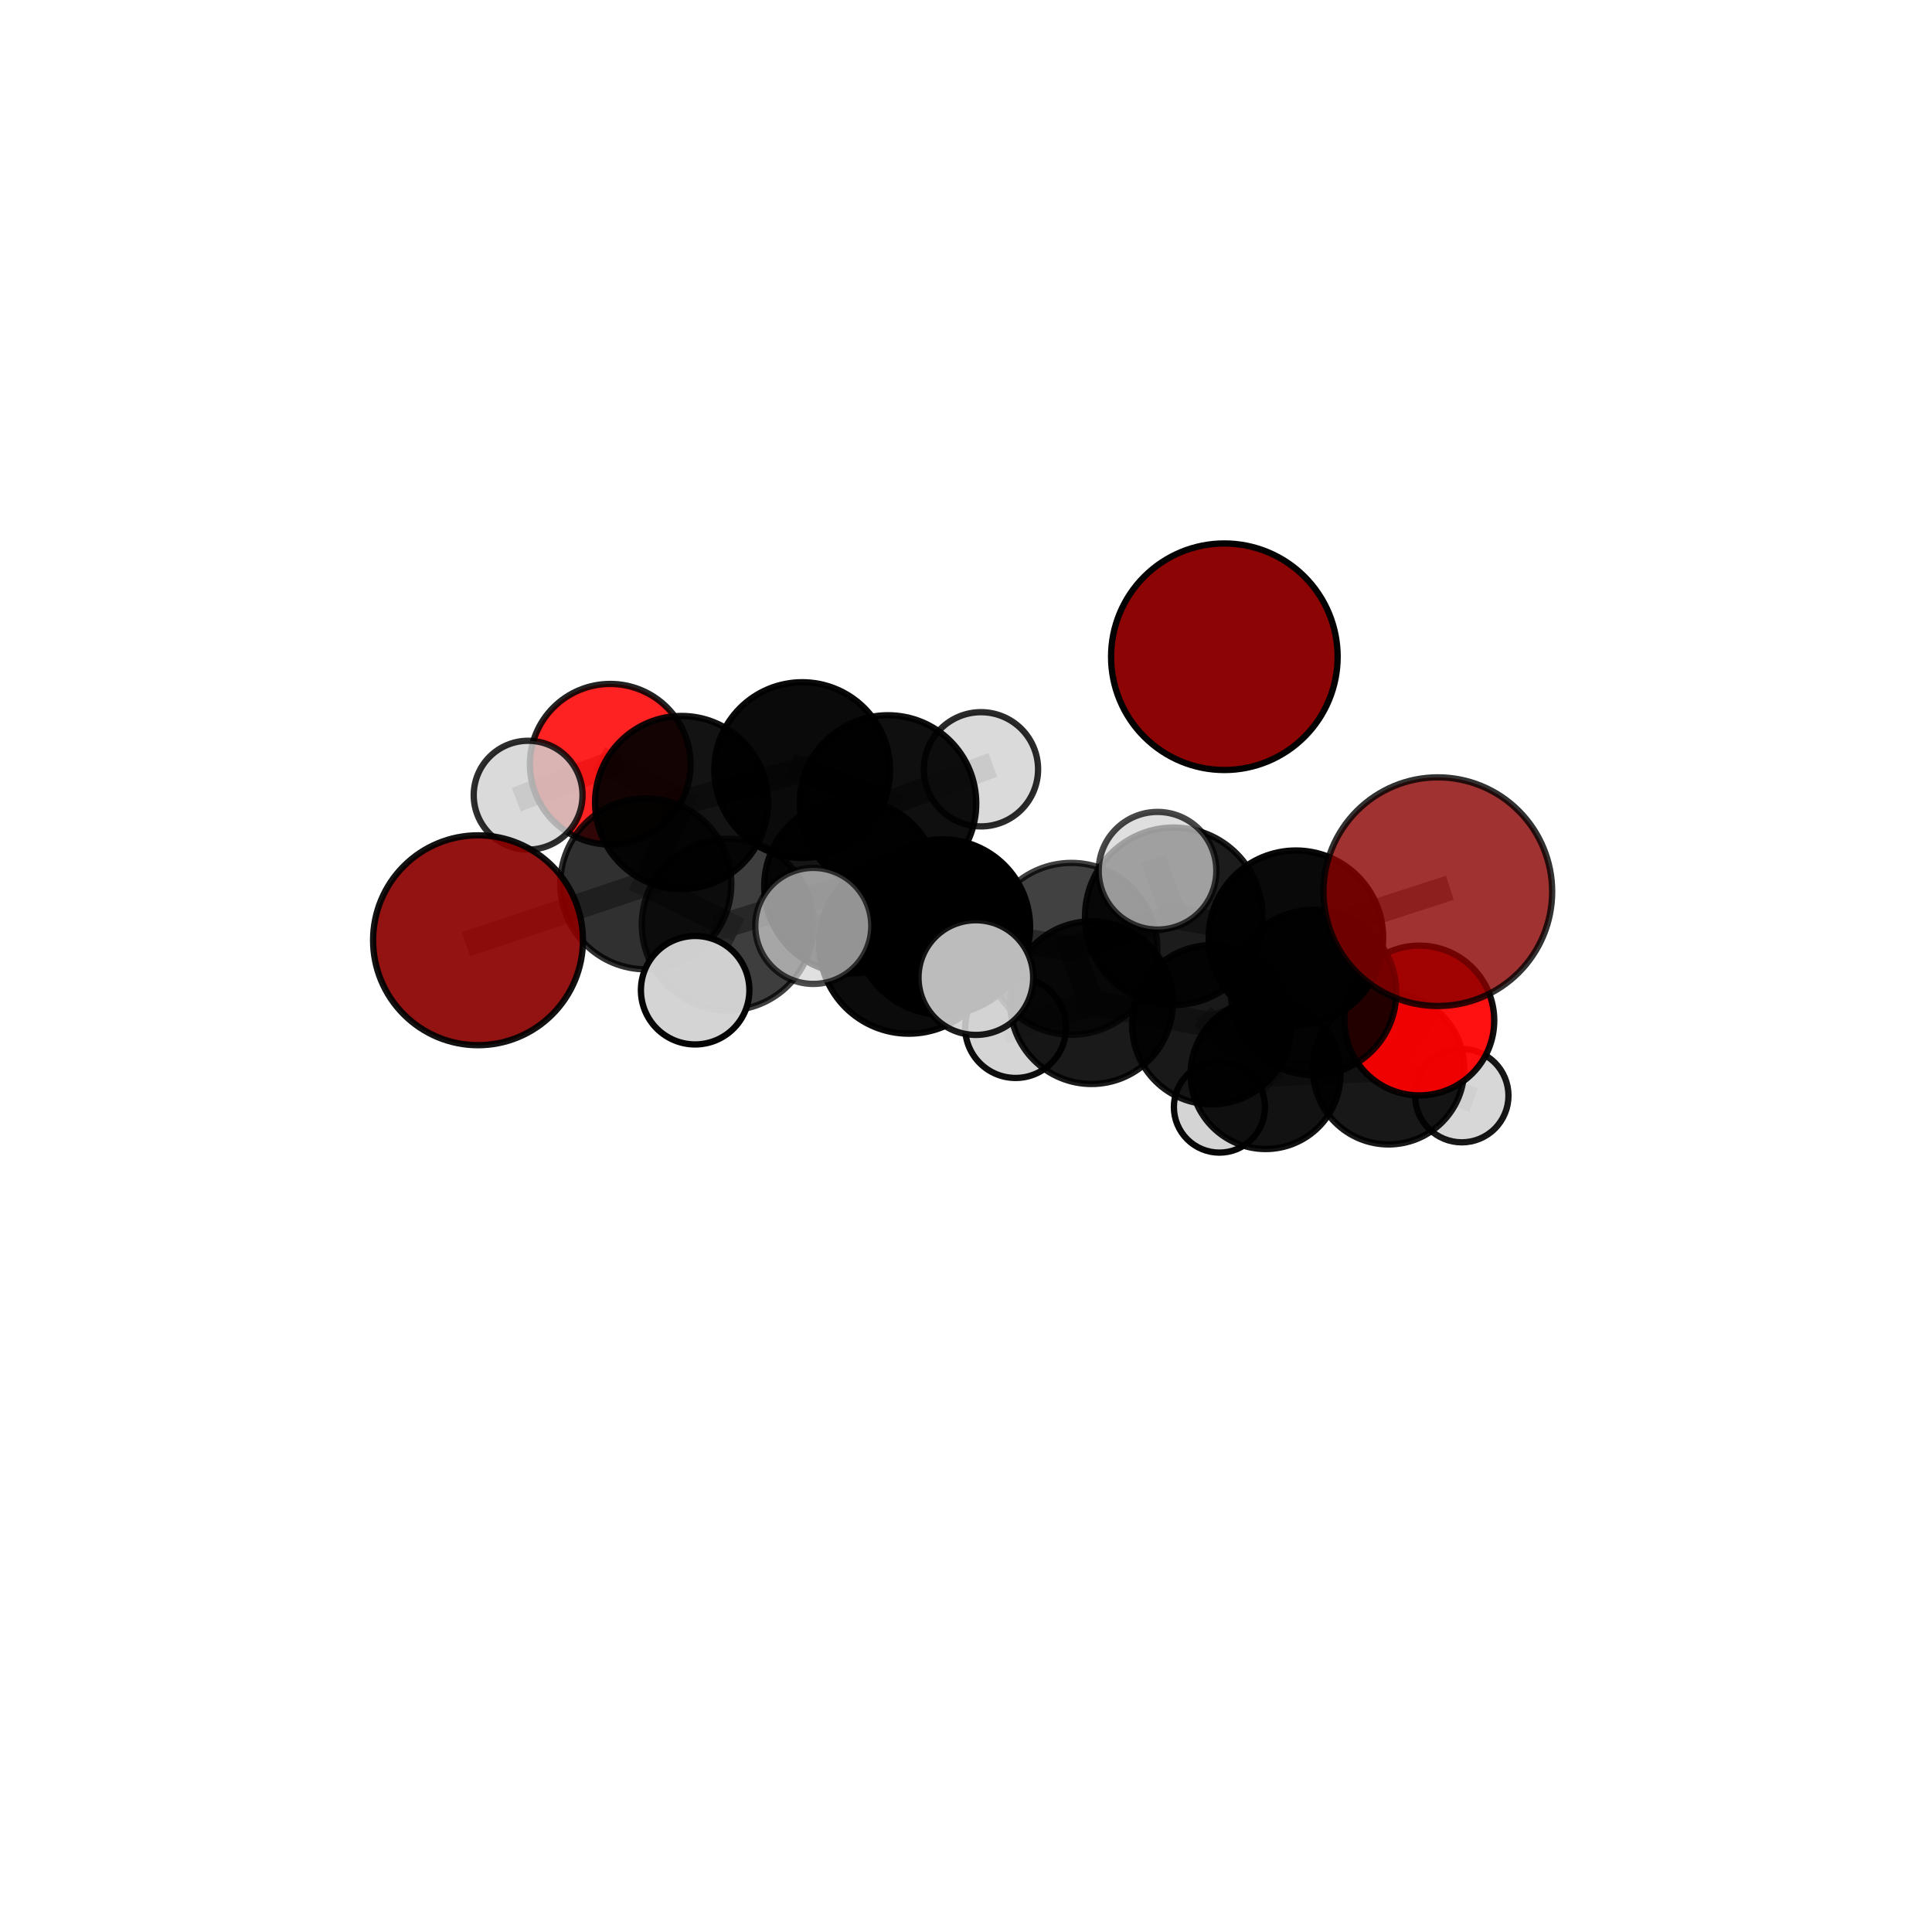 <?xml version="1.0" encoding="utf-8" standalone="no"?>
<!DOCTYPE svg PUBLIC "-//W3C//DTD SVG 1.1//EN"
  "http://www.w3.org/Graphics/SVG/1.1/DTD/svg11.dtd">
<svg xmlns:xlink="http://www.w3.org/1999/xlink" width="153pt" height="153pt" viewBox="0 0 153 153" xmlns="http://www.w3.org/2000/svg" version="1.1">
 <defs>
  <style type="text/css">*{stroke-linejoin: round; stroke-linecap: butt}</style>
 </defs>
 <g id="figure_1">
  <g id="patch_1">
   <path d="M 0 153 
L 153 153 
L 153 0 
L 0 0 
L 0 153 
z
" style="fill: none"/>
  </g>
  <g id="patch_2">
   <path d="M 7.2 145.8 
L 145.8 145.8 
L 145.8 7.2 
L 7.2 7.2 
L 7.2 145.8 
z
" style="fill: none"/>
  </g>
  <g id="axes_1">
   <g id="line2d_1">
    <path d="M 113.866 70.614 
L 102.627 74.261 
" clip-path="url(#p329373c3c9)" style="fill: none; stroke: #808080; stroke-opacity: 0.762; stroke-width: 2; stroke-linecap: square"/>
   </g>
   <g id="line2d_2">
    <path d="M 102.627 74.261 
L 104.027 78.597 
" clip-path="url(#p329373c3c9)" style="fill: none; stroke: #808080; stroke-opacity: 0.711; stroke-width: 2; stroke-linecap: square"/>
   </g>
   <g id="line2d_3">
    <path d="M 37.856 74.462 
L 51.145 69.991 
" clip-path="url(#p329373c3c9)" style="fill: none; stroke: #808080; stroke-opacity: 0.705; stroke-width: 2; stroke-linecap: square"/>
   </g>
   <g id="line2d_4">
    <path d="M 51.145 69.991 
L 53.977 63.551 
" clip-path="url(#p329373c3c9)" style="fill: none; stroke: #808080; stroke-opacity: 0.723; stroke-width: 2; stroke-linecap: square"/>
   </g>
   <g id="line2d_5">
    <path d="M 112.403 80.818 
L 104.027 78.597 
" clip-path="url(#p329373c3c9)" style="fill: none; stroke: #808080; stroke-opacity: 0.67; stroke-width: 2; stroke-linecap: square"/>
   </g>
   <g id="line2d_6">
    <path d="M 112.403 80.818 
L 109.962 84.636 
" clip-path="url(#p329373c3c9)" style="fill: none; stroke: #808080; stroke-opacity: 0.631; stroke-width: 2; stroke-linecap: square"/>
   </g>
   <g id="line2d_7">
    <path d="M 109.962 84.636 
L 100.225 85.062 
" clip-path="url(#p329373c3c9)" style="fill: none; stroke: #808080; stroke-opacity: 0.601; stroke-width: 2; stroke-linecap: square"/>
   </g>
   <g id="line2d_8">
    <path d="M 109.962 84.636 
L 115.764 86.768 
" clip-path="url(#p329373c3c9)" style="fill: none; stroke: #808080; stroke-opacity: 0.592; stroke-width: 2; stroke-linecap: square"/>
   </g>
   <g id="line2d_9">
    <path d="M 48.326 60.523 
L 53.977 63.551 
" clip-path="url(#p329373c3c9)" style="fill: none; stroke: #808080; stroke-opacity: 0.728; stroke-width: 2; stroke-linecap: square"/>
   </g>
   <g id="line2d_10">
    <path d="M 48.326 60.523 
L 41.824 62.973 
" clip-path="url(#p329373c3c9)" style="fill: none; stroke: #808080; stroke-opacity: 0.719; stroke-width: 2; stroke-linecap: square"/>
   </g>
   <g id="line2d_11">
    <path d="M 74.633 73.41 
L 84.848 75.142 
" clip-path="url(#p329373c3c9)" style="fill: none; stroke: #808080; stroke-opacity: 0.733; stroke-width: 2; stroke-linecap: square"/>
   </g>
   <g id="line2d_12">
    <path d="M 74.633 73.41 
L 67.425 70.186 
" clip-path="url(#p329373c3c9)" style="fill: none; stroke: #808080; stroke-opacity: 0.741; stroke-width: 2; stroke-linecap: square"/>
   </g>
   <g id="line2d_13">
    <path d="M 74.633 73.41 
L 71.969 74.77 
" clip-path="url(#p329373c3c9)" style="fill: none; stroke: #808080; stroke-opacity: 0.755; stroke-width: 2; stroke-linecap: square"/>
   </g>
   <g id="line2d_14">
    <path d="M 84.848 75.142 
L 92.953 72.563 
" clip-path="url(#p329373c3c9)" style="fill: none; stroke: #808080; stroke-opacity: 0.74; stroke-width: 2; stroke-linecap: square"/>
   </g>
   <g id="line2d_15">
    <path d="M 84.848 75.142 
L 86.44 79.402 
" clip-path="url(#p329373c3c9)" style="fill: none; stroke: #808080; stroke-opacity: 0.695; stroke-width: 2; stroke-linecap: square"/>
   </g>
   <g id="line2d_16">
    <path d="M 67.425 70.186 
L 57.624 73.218 
" clip-path="url(#p329373c3c9)" style="fill: none; stroke: #808080; stroke-opacity: 0.73; stroke-width: 2; stroke-linecap: square"/>
   </g>
   <g id="line2d_17">
    <path d="M 67.425 70.186 
L 70.32 63.633 
" clip-path="url(#p329373c3c9)" style="fill: none; stroke: #808080; stroke-opacity: 0.745; stroke-width: 2; stroke-linecap: square"/>
   </g>
   <g id="line2d_18">
    <path d="M 71.969 74.77 
L 64.407 73.325 
" clip-path="url(#p329373c3c9)" style="fill: none; stroke: #808080; stroke-opacity: 0.775; stroke-width: 2; stroke-linecap: square"/>
   </g>
   <g id="line2d_19">
    <path d="M 71.969 74.77 
L 77.28 77.418 
" clip-path="url(#p329373c3c9)" style="fill: none; stroke: #808080; stroke-opacity: 0.768; stroke-width: 2; stroke-linecap: square"/>
   </g>
   <g id="line2d_20">
    <path d="M 92.953 72.563 
L 102.627 74.261 
" clip-path="url(#p329373c3c9)" style="fill: none; stroke: #808080; stroke-opacity: 0.748; stroke-width: 2; stroke-linecap: square"/>
   </g>
   <g id="line2d_21">
    <path d="M 92.953 72.563 
L 91.666 68.956 
" clip-path="url(#p329373c3c9)" style="fill: none; stroke: #808080; stroke-opacity: 0.779; stroke-width: 2; stroke-linecap: square"/>
   </g>
   <g id="line2d_22">
    <path d="M 86.44 79.402 
L 95.956 81.151 
" clip-path="url(#p329373c3c9)" style="fill: none; stroke: #808080; stroke-opacity: 0.658; stroke-width: 2; stroke-linecap: square"/>
   </g>
   <g id="line2d_23">
    <path d="M 86.44 79.402 
L 80.427 81.373 
" clip-path="url(#p329373c3c9)" style="fill: none; stroke: #808080; stroke-opacity: 0.654; stroke-width: 2; stroke-linecap: square"/>
   </g>
   <g id="line2d_24">
    <path d="M 57.624 73.218 
L 51.145 69.991 
" clip-path="url(#p329373c3c9)" style="fill: none; stroke: #808080; stroke-opacity: 0.719; stroke-width: 2; stroke-linecap: square"/>
   </g>
   <g id="line2d_25">
    <path d="M 57.624 73.218 
L 55.051 78.417 
" clip-path="url(#p329373c3c9)" style="fill: none; stroke: #808080; stroke-opacity: 0.716; stroke-width: 2; stroke-linecap: square"/>
   </g>
   <g id="line2d_26">
    <path d="M 70.32 63.633 
L 63.529 60.986 
" clip-path="url(#p329373c3c9)" style="fill: none; stroke: #808080; stroke-opacity: 0.749; stroke-width: 2; stroke-linecap: square"/>
   </g>
   <g id="line2d_27">
    <path d="M 70.32 63.633 
L 77.686 60.922 
" clip-path="url(#p329373c3c9)" style="fill: none; stroke: #808080; stroke-opacity: 0.758; stroke-width: 2; stroke-linecap: square"/>
   </g>
   <g id="line2d_28">
    <path d="M 95.956 81.151 
L 104.027 78.597 
" clip-path="url(#p329373c3c9)" style="fill: none; stroke: #808080; stroke-opacity: 0.666; stroke-width: 2; stroke-linecap: square"/>
   </g>
   <g id="line2d_29">
    <path d="M 95.956 81.151 
L 100.225 85.062 
" clip-path="url(#p329373c3c9)" style="fill: none; stroke: #808080; stroke-opacity: 0.623; stroke-width: 2; stroke-linecap: square"/>
   </g>
   <g id="line2d_30">
    <path d="M 63.529 60.986 
L 53.977 63.551 
" clip-path="url(#p329373c3c9)" style="fill: none; stroke: #808080; stroke-opacity: 0.738; stroke-width: 2; stroke-linecap: square"/>
   </g>
   <g id="line2d_31">
    <path d="M 100.225 85.062 
L 96.572 87.67 
" clip-path="url(#p329373c3c9)" style="fill: none; stroke: #808080; stroke-opacity: 0.578; stroke-width: 2; stroke-linecap: square"/>
   </g>
   <g id="Path3DCollection_1">
    <path d="M 96.572 91.279 
C 97.529 91.279 98.447 90.898 99.123 90.222 
C 99.8 89.545 100.18 88.627 100.18 87.67 
C 100.18 86.713 99.8 85.796 99.123 85.119 
C 98.447 84.442 97.529 84.062 96.572 84.062 
C 95.615 84.062 94.697 84.442 94.02 85.119 
C 93.344 85.796 92.963 86.713 92.963 87.67 
C 92.963 88.627 93.344 89.545 94.02 90.222 
C 94.697 90.898 95.615 91.279 96.572 91.279 
z
" clip-path="url(#p329373c3c9)" style="fill: #d3d3d3; fill-opacity: 0.969; stroke: #000000; stroke-opacity: 0.969; stroke-width: 0.5"/>
    <path d="M 96.96 60.979 
C 99.339 60.979 101.621 60.034 103.303 58.352 
C 104.985 56.669 105.931 54.388 105.931 52.008 
C 105.931 49.629 104.985 47.347 103.303 45.665 
C 101.621 43.983 99.339 43.038 96.96 43.038 
C 94.581 43.038 92.299 43.983 90.616 45.665 
C 88.934 47.347 87.989 49.629 87.989 52.008 
C 87.989 54.388 88.934 56.669 90.616 58.352 
C 92.299 60.034 94.581 60.979 96.96 60.979 
z
" clip-path="url(#p329373c3c9)" style="fill: #8b0000; fill-opacity: 0.982; stroke: #000000; stroke-opacity: 0.982; stroke-width: 0.5"/>
    <path d="M 48.326 66.884 
C 50.013 66.884 51.631 66.214 52.823 65.021 
C 54.016 63.828 54.687 62.21 54.687 60.523 
C 54.687 58.836 54.016 57.218 52.823 56.025 
C 51.631 54.833 50.013 54.162 48.326 54.162 
C 46.639 54.162 45.021 54.833 43.828 56.025 
C 42.635 57.218 41.965 58.836 41.965 60.523 
C 41.965 62.21 42.635 63.828 43.828 65.021 
C 45.021 66.214 46.639 66.884 48.326 66.884 
z
" clip-path="url(#p329373c3c9)" style="fill: #ff0000; fill-opacity: 0.867; stroke: #000000; stroke-opacity: 0.867; stroke-width: 0.5"/>
    <path d="M 41.824 67.282 
C 42.967 67.282 44.063 66.828 44.871 66.02 
C 45.679 65.212 46.133 64.115 46.133 62.973 
C 46.133 61.83 45.679 60.734 44.871 59.926 
C 44.063 59.118 42.967 58.664 41.824 58.664 
C 40.681 58.664 39.585 59.118 38.777 59.926 
C 37.969 60.734 37.515 61.83 37.515 62.973 
C 37.515 64.115 37.969 65.212 38.777 66.02 
C 39.585 66.828 40.681 67.282 41.824 67.282 
z
" clip-path="url(#p329373c3c9)" style="fill: #d3d3d3; fill-opacity: 0.821; stroke: #000000; stroke-opacity: 0.821; stroke-width: 0.5"/>
    <path d="M 115.764 90.464 
C 116.744 90.464 117.684 90.075 118.378 89.382 
C 119.071 88.688 119.46 87.748 119.46 86.768 
C 119.46 85.787 119.071 84.847 118.378 84.154 
C 117.684 83.46 116.744 83.071 115.764 83.071 
C 114.783 83.071 113.843 83.46 113.15 84.154 
C 112.456 84.847 112.067 85.787 112.067 86.768 
C 112.067 87.748 112.456 88.688 113.15 89.382 
C 113.843 90.075 114.783 90.464 115.764 90.464 
z
" clip-path="url(#p329373c3c9)" style="fill: #d3d3d3; fill-opacity: 0.907; stroke: #000000; stroke-opacity: 0.907; stroke-width: 0.5"/>
    <path d="M 100.225 90.995 
C 101.799 90.995 103.308 90.369 104.42 89.257 
C 105.533 88.144 106.158 86.635 106.158 85.062 
C 106.158 83.488 105.533 81.979 104.42 80.866 
C 103.308 79.754 101.799 79.129 100.225 79.129 
C 98.652 79.129 97.143 79.754 96.03 80.866 
C 94.918 81.979 94.292 83.488 94.292 85.062 
C 94.292 86.635 94.918 88.144 96.03 89.257 
C 97.143 90.369 98.652 90.995 100.225 90.995 
z
" clip-path="url(#p329373c3c9)" style="fill-opacity: 0.929; stroke: #000000; stroke-opacity: 0.929; stroke-width: 0.5"/>
    <path d="M 109.962 90.631 
C 111.552 90.631 113.077 89.999 114.201 88.875 
C 115.325 87.751 115.957 86.226 115.957 84.636 
C 115.957 83.047 115.325 81.522 114.201 80.398 
C 113.077 79.274 111.552 78.642 109.962 78.642 
C 108.373 78.642 106.848 79.274 105.724 80.398 
C 104.6 81.522 103.968 83.047 103.968 84.636 
C 103.968 86.226 104.6 87.751 105.724 88.875 
C 106.848 89.999 108.373 90.631 109.962 90.631 
z
" clip-path="url(#p329373c3c9)" style="fill-opacity: 0.903; stroke: #000000; stroke-opacity: 0.903; stroke-width: 0.5"/>
    <path d="M 53.977 70.404 
C 55.795 70.404 57.538 69.682 58.823 68.397 
C 60.108 67.112 60.83 65.368 60.83 63.551 
C 60.83 61.734 60.108 59.991 58.823 58.705 
C 57.538 57.42 55.795 56.698 53.977 56.698 
C 52.16 56.698 50.417 57.42 49.132 58.705 
C 47.846 59.991 47.124 61.734 47.124 63.551 
C 47.124 65.368 47.846 67.112 49.132 68.397 
C 50.417 69.682 52.16 70.404 53.977 70.404 
z
" clip-path="url(#p329373c3c9)" style="fill-opacity: 0.922; stroke: #000000; stroke-opacity: 0.922; stroke-width: 0.5"/>
    <path d="M 63.529 67.945 
C 65.374 67.945 67.145 67.212 68.45 65.907 
C 69.755 64.602 70.488 62.832 70.488 60.986 
C 70.488 59.141 69.755 57.371 68.45 56.066 
C 67.145 54.761 65.374 54.028 63.529 54.028 
C 61.683 54.028 59.913 54.761 58.608 56.066 
C 57.303 57.371 56.57 59.141 56.57 60.986 
C 56.57 62.832 57.303 64.602 58.608 65.907 
C 59.913 67.212 61.683 67.945 63.529 67.945 
z
" clip-path="url(#p329373c3c9)" style="fill-opacity: 0.959; stroke: #000000; stroke-opacity: 0.959; stroke-width: 0.5"/>
    <path d="M 80.427 85.366 
C 81.486 85.366 82.502 84.945 83.251 84.197 
C 84 83.448 84.42 82.432 84.42 81.373 
C 84.42 80.314 84 79.298 83.251 78.55 
C 82.502 77.801 81.486 77.38 80.427 77.38 
C 79.368 77.38 78.353 77.801 77.604 78.55 
C 76.855 79.298 76.434 80.314 76.434 81.373 
C 76.434 82.432 76.855 83.448 77.604 84.197 
C 78.353 84.945 79.368 85.366 80.427 85.366 
z
" clip-path="url(#p329373c3c9)" style="fill: #d3d3d3; fill-opacity: 0.946; stroke: #000000; stroke-opacity: 0.946; stroke-width: 0.5"/>
    <path d="M 95.956 87.455 
C 97.628 87.455 99.232 86.79 100.414 85.608 
C 101.596 84.426 102.26 82.823 102.26 81.151 
C 102.26 79.479 101.596 77.876 100.414 76.694 
C 99.232 75.512 97.628 74.847 95.956 74.847 
C 94.285 74.847 92.681 75.512 91.499 76.694 
C 90.317 77.876 89.653 79.479 89.653 81.151 
C 89.653 82.823 90.317 84.426 91.499 85.608 
C 92.681 86.79 94.285 87.455 95.956 87.455 
z
" clip-path="url(#p329373c3c9)" style="fill-opacity: 0.902; stroke: #000000; stroke-opacity: 0.902; stroke-width: 0.5"/>
    <path d="M 77.686 65.445 
C 78.886 65.445 80.036 64.968 80.884 64.12 
C 81.732 63.272 82.209 62.121 82.209 60.922 
C 82.209 59.722 81.732 58.572 80.884 57.724 
C 80.036 56.876 78.886 56.399 77.686 56.399 
C 76.487 56.399 75.336 56.876 74.488 57.724 
C 73.64 58.572 73.163 59.722 73.163 60.922 
C 73.163 62.121 73.64 63.272 74.488 64.12 
C 75.336 64.968 76.487 65.445 77.686 65.445 
z
" clip-path="url(#p329373c3c9)" style="fill: #d3d3d3; fill-opacity: 0.835; stroke: #000000; stroke-opacity: 0.835; stroke-width: 0.5"/>
    <path d="M 70.32 70.623 
C 72.174 70.623 73.953 69.887 75.264 68.576 
C 76.575 67.265 77.311 65.487 77.311 63.633 
C 77.311 61.778 76.575 60 75.264 58.689 
C 73.953 57.378 72.174 56.642 70.32 56.642 
C 68.466 56.642 66.688 57.378 65.377 58.689 
C 64.066 60 63.33 61.778 63.33 63.633 
C 63.33 65.487 64.066 67.265 65.377 68.576 
C 66.688 69.887 68.466 70.623 70.32 70.623 
z
" clip-path="url(#p329373c3c9)" style="fill-opacity: 0.939; stroke: #000000; stroke-opacity: 0.939; stroke-width: 0.5"/>
    <path d="M 51.145 76.763 
C 52.941 76.763 54.663 76.05 55.933 74.78 
C 57.203 73.51 57.917 71.787 57.917 69.991 
C 57.917 68.195 57.203 66.472 55.933 65.202 
C 54.663 63.932 52.941 63.218 51.145 63.218 
C 49.349 63.218 47.626 63.932 46.356 65.202 
C 45.086 66.472 44.372 68.195 44.372 69.991 
C 44.372 71.787 45.086 73.51 46.356 74.78 
C 47.626 76.05 49.349 76.763 51.145 76.763 
z
" clip-path="url(#p329373c3c9)" style="fill-opacity: 0.81; stroke: #000000; stroke-opacity: 0.81; stroke-width: 0.5"/>
    <path d="M 112.403 86.748 
C 113.975 86.748 115.484 86.124 116.596 85.011 
C 117.708 83.899 118.333 82.391 118.333 80.818 
C 118.333 79.245 117.708 77.737 116.596 76.624 
C 115.484 75.512 113.975 74.887 112.403 74.887 
C 110.83 74.887 109.321 75.512 108.209 76.624 
C 107.097 77.737 106.472 79.245 106.472 80.818 
C 106.472 82.391 107.097 83.899 108.209 85.011 
C 109.321 86.124 110.83 86.748 112.403 86.748 
z
" clip-path="url(#p329373c3c9)" style="fill: #ff0000; fill-opacity: 0.933; stroke: #000000; stroke-opacity: 0.933; stroke-width: 0.5"/>
    <path d="M 37.856 82.772 
C 40.06 82.772 42.174 81.896 43.732 80.338 
C 45.29 78.779 46.166 76.666 46.166 74.462 
C 46.166 72.258 45.29 70.144 43.732 68.586 
C 42.174 67.027 40.06 66.152 37.856 66.152 
C 35.652 66.152 33.538 67.027 31.98 68.586 
C 30.422 70.144 29.546 72.258 29.546 74.462 
C 29.546 76.666 30.422 78.779 31.98 80.338 
C 33.538 81.896 35.652 82.772 37.856 82.772 
z
" clip-path="url(#p329373c3c9)" style="fill: #8b0000; fill-opacity: 0.923; stroke: #000000; stroke-opacity: 0.923; stroke-width: 0.5"/>
    <path d="M 86.44 85.844 
C 88.148 85.844 89.787 85.165 90.995 83.957 
C 92.203 82.749 92.882 81.11 92.882 79.402 
C 92.882 77.694 92.203 76.055 90.995 74.847 
C 89.787 73.639 88.148 72.961 86.44 72.961 
C 84.732 72.961 83.093 73.639 81.885 74.847 
C 80.677 76.055 79.999 77.694 79.999 79.402 
C 79.999 81.11 80.677 82.749 81.885 83.957 
C 83.093 85.165 84.732 85.844 86.44 85.844 
z
" clip-path="url(#p329373c3c9)" style="fill-opacity: 0.897; stroke: #000000; stroke-opacity: 0.897; stroke-width: 0.5"/>
    <path d="M 104.027 85.145 
C 105.763 85.145 107.429 84.455 108.657 83.227 
C 109.885 81.999 110.575 80.334 110.575 78.597 
C 110.575 76.861 109.885 75.195 108.657 73.967 
C 107.429 72.739 105.763 72.049 104.027 72.049 
C 102.29 72.049 100.624 72.739 99.396 73.967 
C 98.168 75.195 97.479 76.861 97.479 78.597 
C 97.479 80.334 98.168 81.999 99.396 83.227 
C 100.624 84.455 102.29 85.145 104.027 85.145 
z
" clip-path="url(#p329373c3c9)" style="fill-opacity: 0.854; stroke: #000000; stroke-opacity: 0.854; stroke-width: 0.5"/>
    <path d="M 67.425 77.092 
C 69.257 77.092 71.013 76.364 72.309 75.069 
C 73.604 73.774 74.331 72.017 74.331 70.186 
C 74.331 68.354 73.604 66.597 72.309 65.302 
C 71.013 64.007 69.257 63.28 67.425 63.28 
C 65.594 63.28 63.837 64.007 62.542 65.302 
C 61.247 66.597 60.519 68.354 60.519 70.186 
C 60.519 72.017 61.247 73.774 62.542 75.069 
C 63.837 76.364 65.594 77.092 67.425 77.092 
z
" clip-path="url(#p329373c3c9)" style="fill-opacity: 0.912; stroke: #000000; stroke-opacity: 0.912; stroke-width: 0.5"/>
    <path d="M 57.624 80.017 
C 59.427 80.017 61.156 79.3 62.431 78.025 
C 63.706 76.75 64.422 75.021 64.422 73.218 
C 64.422 71.415 63.706 69.686 62.431 68.411 
C 61.156 67.136 59.427 66.419 57.624 66.419 
C 55.821 66.419 54.091 67.136 52.816 68.411 
C 51.541 69.686 50.825 71.415 50.825 73.218 
C 50.825 75.021 51.541 76.75 52.816 78.025 
C 54.091 79.3 55.821 80.017 57.624 80.017 
z
" clip-path="url(#p329373c3c9)" style="fill-opacity: 0.757; stroke: #000000; stroke-opacity: 0.757; stroke-width: 0.5"/>
    <path d="M 84.848 81.948 
C 86.653 81.948 88.384 81.231 89.661 79.955 
C 90.937 78.678 91.654 76.947 91.654 75.142 
C 91.654 73.337 90.937 71.605 89.661 70.329 
C 88.384 69.052 86.653 68.335 84.848 68.335 
C 83.042 68.335 81.311 69.052 80.035 70.329 
C 78.758 71.605 78.041 73.337 78.041 75.142 
C 78.041 76.947 78.758 78.678 80.035 79.955 
C 81.311 81.231 83.042 81.948 84.848 81.948 
z
" clip-path="url(#p329373c3c9)" style="fill-opacity: 0.746; stroke: #000000; stroke-opacity: 0.746; stroke-width: 0.5"/>
    <path d="M 55.051 82.712 
C 56.19 82.712 57.282 82.26 58.088 81.454 
C 58.893 80.649 59.346 79.556 59.346 78.417 
C 59.346 77.278 58.893 76.186 58.088 75.38 
C 57.282 74.575 56.19 74.122 55.051 74.122 
C 53.912 74.122 52.819 74.575 52.014 75.38 
C 51.208 76.186 50.756 77.278 50.756 78.417 
C 50.756 79.556 51.208 80.649 52.014 81.454 
C 52.819 82.26 53.912 82.712 55.051 82.712 
z
" clip-path="url(#p329373c3c9)" style="fill: #d3d3d3; fill-opacity: 0.979; stroke: #000000; stroke-opacity: 0.979; stroke-width: 0.5"/>
    <path d="M 102.627 81.169 
C 104.459 81.169 106.216 80.442 107.511 79.146 
C 108.807 77.851 109.535 76.093 109.535 74.261 
C 109.535 72.429 108.807 70.672 107.511 69.377 
C 106.216 68.081 104.459 67.353 102.627 67.353 
C 100.795 67.353 99.037 68.081 97.742 69.377 
C 96.447 70.672 95.719 72.429 95.719 74.261 
C 95.719 76.093 96.447 77.851 97.742 79.146 
C 99.037 80.442 100.795 81.169 102.627 81.169 
z
" clip-path="url(#p329373c3c9)" style="fill-opacity: 0.963; stroke: #000000; stroke-opacity: 0.963; stroke-width: 0.5"/>
    <path d="M 74.633 80.352 
C 76.474 80.352 78.24 79.621 79.542 78.319 
C 80.844 77.017 81.575 75.251 81.575 73.41 
C 81.575 71.569 80.844 69.803 79.542 68.501 
C 78.24 67.199 76.474 66.468 74.633 66.468 
C 72.792 66.468 71.026 67.199 69.724 68.501 
C 68.423 69.803 67.691 71.569 67.691 73.41 
C 67.691 75.251 68.423 77.017 69.724 78.319 
C 71.026 79.621 72.792 80.352 74.633 80.352 
z
" clip-path="url(#p329373c3c9)" style="stroke: #000000; stroke-width: 0.5"/>
    <path d="M 92.953 79.591 
C 94.817 79.591 96.605 78.851 97.923 77.533 
C 99.241 76.215 99.981 74.427 99.981 72.563 
C 99.981 70.699 99.241 68.911 97.923 67.593 
C 96.605 66.275 94.817 65.535 92.953 65.535 
C 91.089 65.535 89.301 66.275 87.983 67.593 
C 86.665 68.911 85.925 70.699 85.925 72.563 
C 85.925 74.427 86.665 76.215 87.983 77.533 
C 89.301 78.851 91.089 79.591 92.953 79.591 
z
" clip-path="url(#p329373c3c9)" style="fill-opacity: 0.888; stroke: #000000; stroke-opacity: 0.888; stroke-width: 0.5"/>
    <path d="M 113.866 79.669 
C 116.267 79.669 118.57 78.715 120.268 77.017 
C 121.966 75.319 122.92 73.016 122.92 70.614 
C 122.92 68.213 121.966 65.91 120.268 64.212 
C 118.57 62.514 116.267 61.56 113.866 61.56 
C 111.464 61.56 109.161 62.514 107.463 64.212 
C 105.765 65.91 104.811 68.213 104.811 70.614 
C 104.811 73.016 105.765 75.319 107.463 77.017 
C 109.161 78.715 111.464 79.669 113.866 79.669 
z
" clip-path="url(#p329373c3c9)" style="fill: #8b0000; fill-opacity: 0.801; stroke: #000000; stroke-opacity: 0.801; stroke-width: 0.5"/>
    <path d="M 71.969 81.86 
C 73.849 81.86 75.652 81.113 76.982 79.784 
C 78.311 78.454 79.058 76.651 79.058 74.77 
C 79.058 72.89 78.311 71.087 76.982 69.757 
C 75.652 68.427 73.849 67.68 71.969 67.68 
C 70.088 67.68 68.285 68.427 66.955 69.757 
C 65.626 71.087 64.879 72.89 64.879 74.77 
C 64.879 76.651 65.626 78.454 66.955 79.784 
C 68.285 81.113 70.088 81.86 71.969 81.86 
z
" clip-path="url(#p329373c3c9)" style="fill-opacity: 0.957; stroke: #000000; stroke-opacity: 0.957; stroke-width: 0.5"/>
    <path d="M 91.666 73.615 
C 92.902 73.615 94.087 73.124 94.96 72.25 
C 95.834 71.377 96.325 70.192 96.325 68.956 
C 96.325 67.721 95.834 66.536 94.96 65.662 
C 94.087 64.789 92.902 64.298 91.666 64.298 
C 90.431 64.298 89.246 64.789 88.372 65.662 
C 87.499 66.536 87.008 67.721 87.008 68.956 
C 87.008 70.192 87.499 71.377 88.372 72.25 
C 89.246 73.124 90.431 73.615 91.666 73.615 
z
" clip-path="url(#p329373c3c9)" style="fill: #d3d3d3; fill-opacity: 0.722; stroke: #000000; stroke-opacity: 0.722; stroke-width: 0.5"/>
    <path d="M 64.407 77.919 
C 65.625 77.919 66.793 77.435 67.655 76.573 
C 68.516 75.712 69 74.543 69 73.325 
C 69 72.107 68.516 70.938 67.655 70.077 
C 66.793 69.215 65.625 68.731 64.407 68.731 
C 63.188 68.731 62.02 69.215 61.159 70.077 
C 60.297 70.938 59.813 72.107 59.813 73.325 
C 59.813 74.543 60.297 75.712 61.159 76.573 
C 62.02 77.435 63.188 77.919 64.407 77.919 
z
" clip-path="url(#p329373c3c9)" style="fill: #d3d3d3; fill-opacity: 0.7; stroke: #000000; stroke-opacity: 0.7; stroke-width: 0.5"/>
    <path d="M 77.28 81.958 
C 78.484 81.958 79.639 81.48 80.49 80.628 
C 81.342 79.777 81.82 78.622 81.82 77.418 
C 81.82 76.214 81.342 75.059 80.49 74.207 
C 79.639 73.356 78.484 72.877 77.28 72.877 
C 76.076 72.877 74.921 73.356 74.069 74.207 
C 73.218 75.059 72.739 76.214 72.739 77.418 
C 72.739 78.622 73.218 79.777 74.069 80.628 
C 74.921 81.48 76.076 81.958 77.28 81.958 
z
" clip-path="url(#p329373c3c9)" style="fill: #d3d3d3; fill-opacity: 0.892; stroke: #000000; stroke-opacity: 0.892; stroke-width: 0.5"/>
   </g>
  </g>
 </g>
 <defs>
  <clipPath id="p329373c3c9">
   <rect x="7.2" y="7.2" width="138.6" height="138.6"/>
  </clipPath>
 </defs>
</svg>
